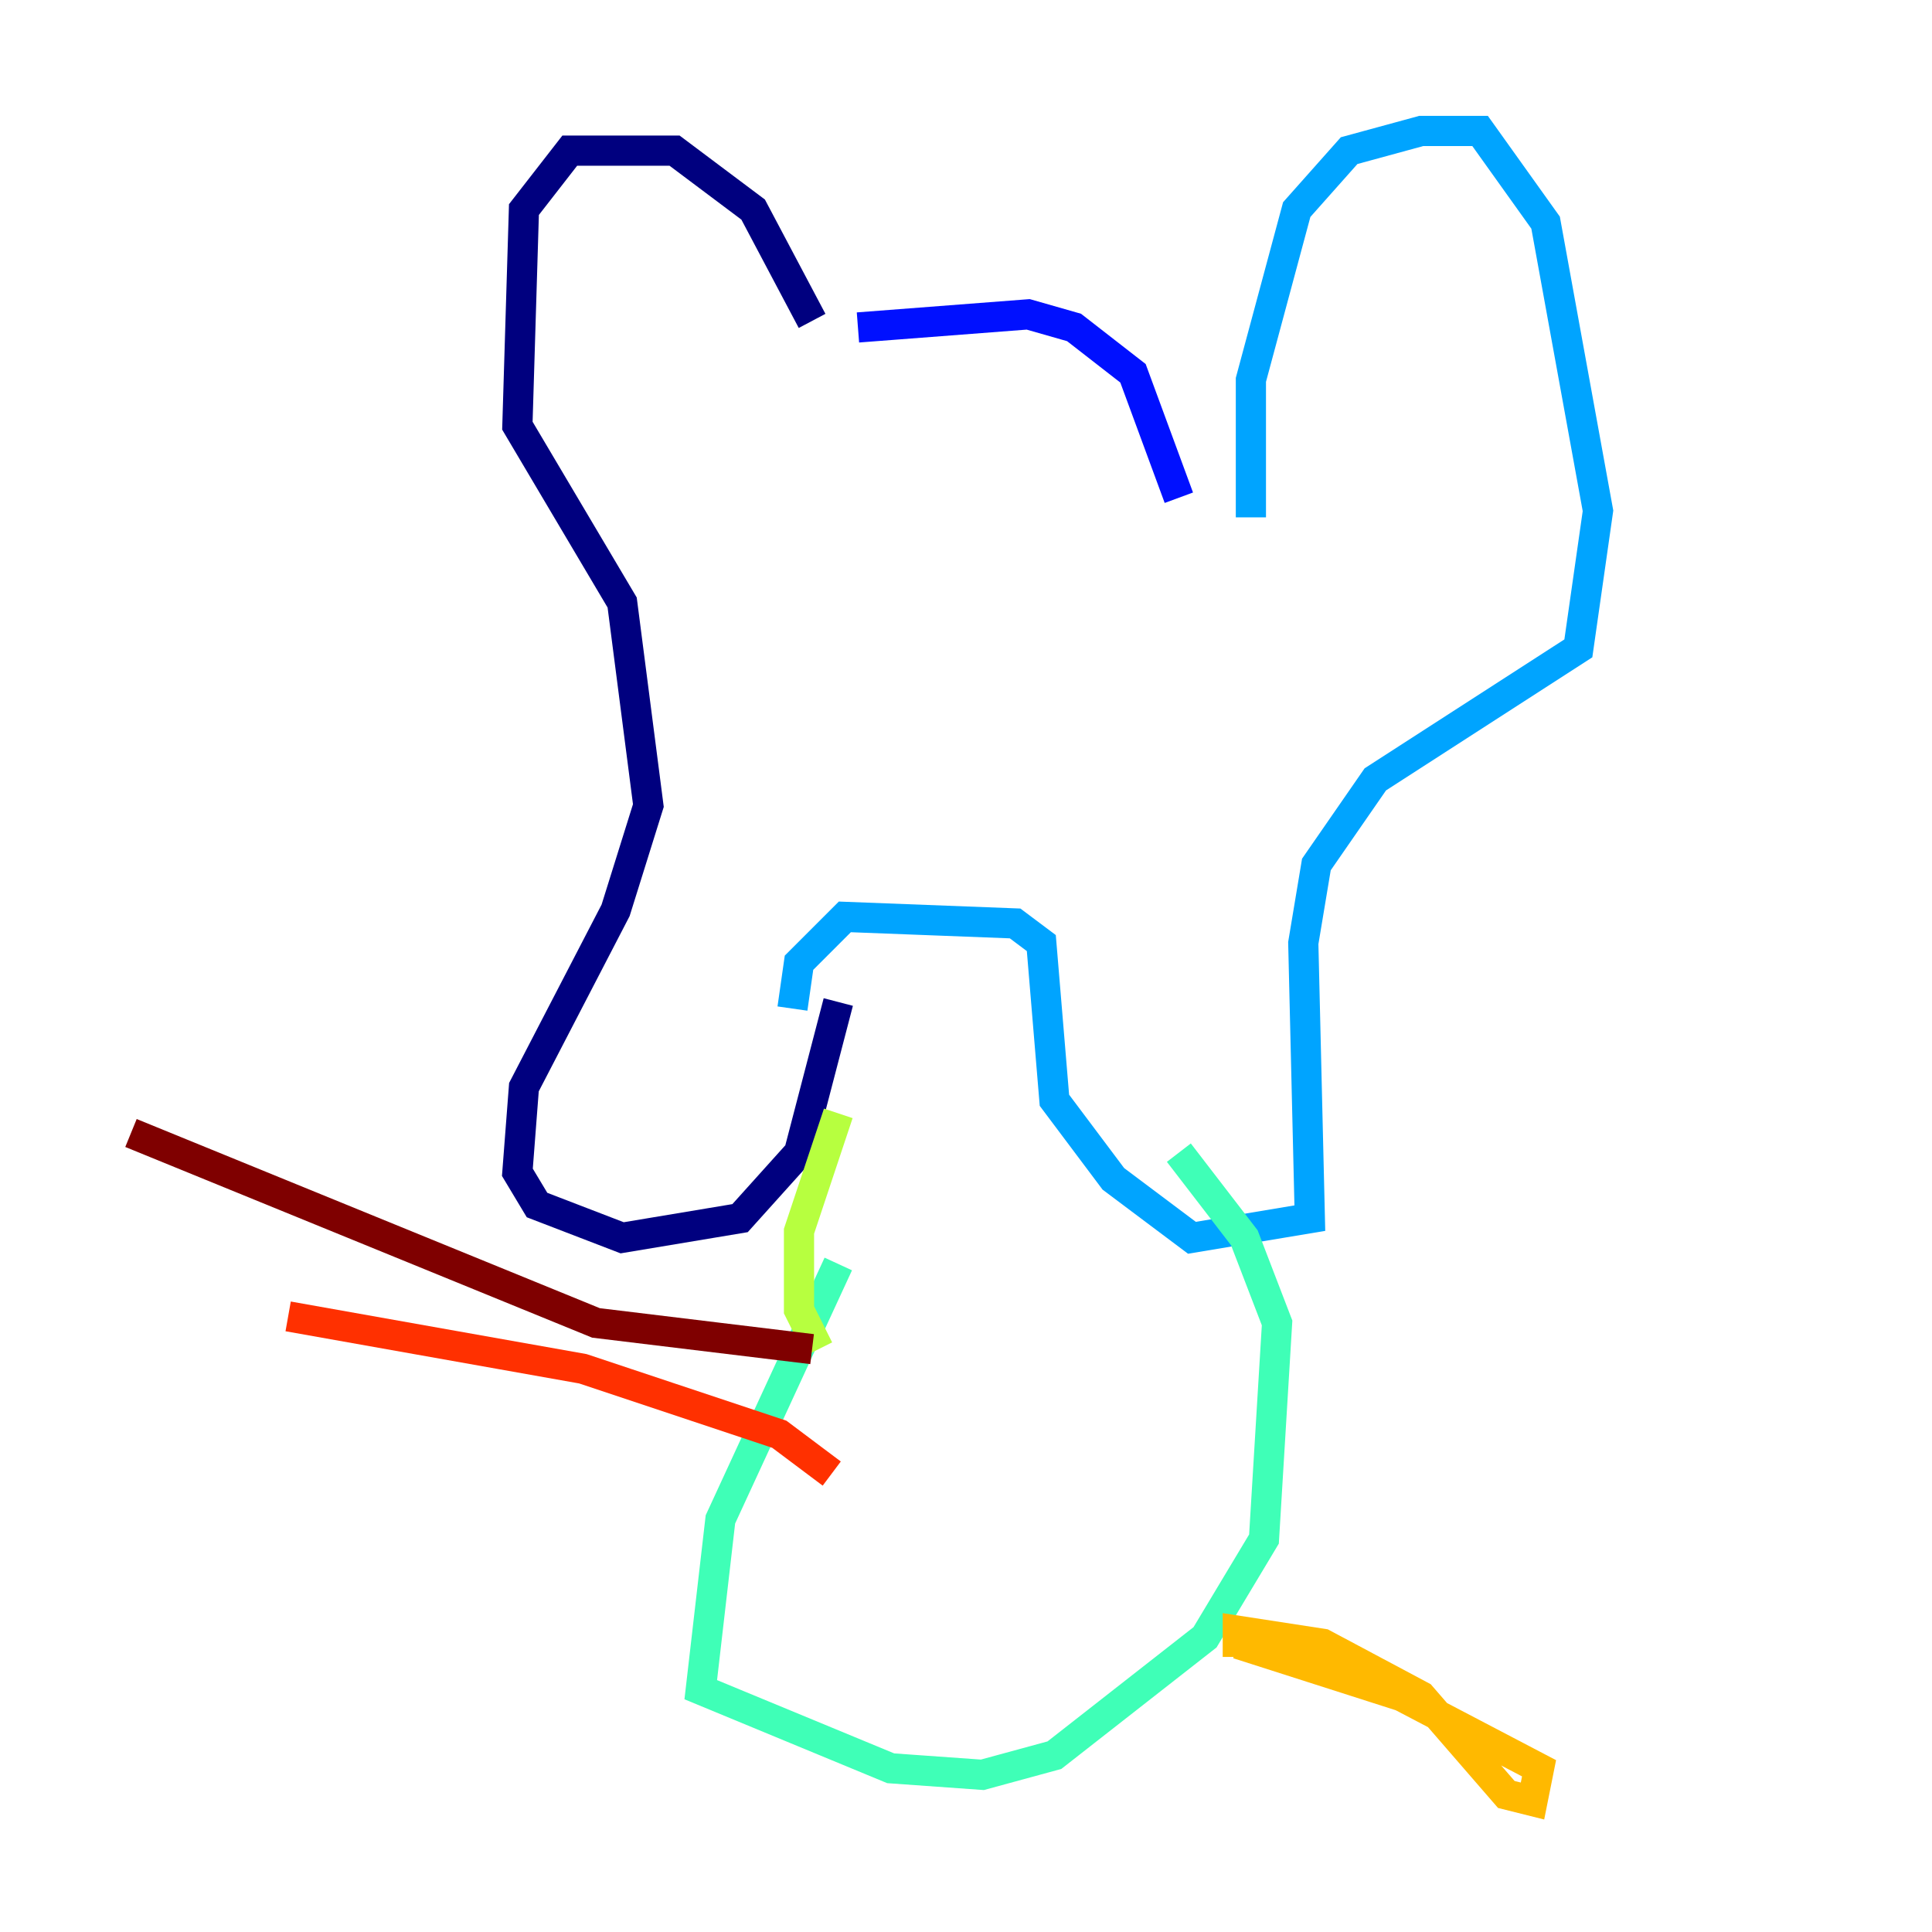 <?xml version="1.0" encoding="utf-8" ?>
<svg baseProfile="tiny" height="128" version="1.2" viewBox="0,0,128,128" width="128" xmlns="http://www.w3.org/2000/svg" xmlns:ev="http://www.w3.org/2001/xml-events" xmlns:xlink="http://www.w3.org/1999/xlink"><defs /><polyline fill="none" points="53.803,21.261 49.898,13.885 44.691,9.98 37.749,9.98 34.712,13.885 34.278,28.203 41.22,39.919 42.956,53.37 40.786,60.312 34.712,72.027 34.278,77.668 35.58,79.837 41.22,82.007 49.031,80.705 52.936,76.366 55.539,66.386" stroke="#00007f" stroke-width="2" /><polyline fill="none" points="56.841,21.695 68.122,20.827 71.159,21.695 75.064,24.732 78.102,32.976" stroke="#0010ff" stroke-width="2" /><polyline fill="none" points="82.875,34.278 82.875,25.166 85.912,13.885 89.383,9.98 94.156,8.678 98.061,8.678 102.4,14.752 105.871,33.844 104.57,42.956 91.119,51.634 87.214,57.275 86.346,62.481 86.78,80.705 78.969,82.007 73.763,78.102 69.858,72.895 68.99,62.481 67.254,61.18 55.973,60.746 52.936,63.783 52.502,66.82" stroke="#00a4ff" stroke-width="2" /><polyline fill="none" points="55.539,83.742 47.729,100.664 46.427,111.946 59.01,117.153 65.085,117.586 69.858,116.285 79.837,108.475 83.742,101.966 84.61,87.647 82.441,82.007 78.102,76.366" stroke="#3fffb7" stroke-width="2" /><polyline fill="none" points="54.237,89.383 52.936,86.78 52.936,81.573 55.539,73.763" stroke="#b7ff3f" stroke-width="2" /><polyline fill="none" points="82.007,109.776 82.007,108.041 87.647,108.909 94.156,112.38 99.797,118.888 101.532,119.322 101.966,117.153 92.854,112.38 82.007,108.909" stroke="#ffb900" stroke-width="2" /><polyline fill="none" points="55.105,97.627 51.634,95.024 38.617,90.685 19.091,87.214" stroke="#ff3000" stroke-width="2" /><polyline fill="none" points="53.803,89.383 39.485,87.647 8.678,75.064" stroke="#7f0000" stroke-width="2" /></svg>